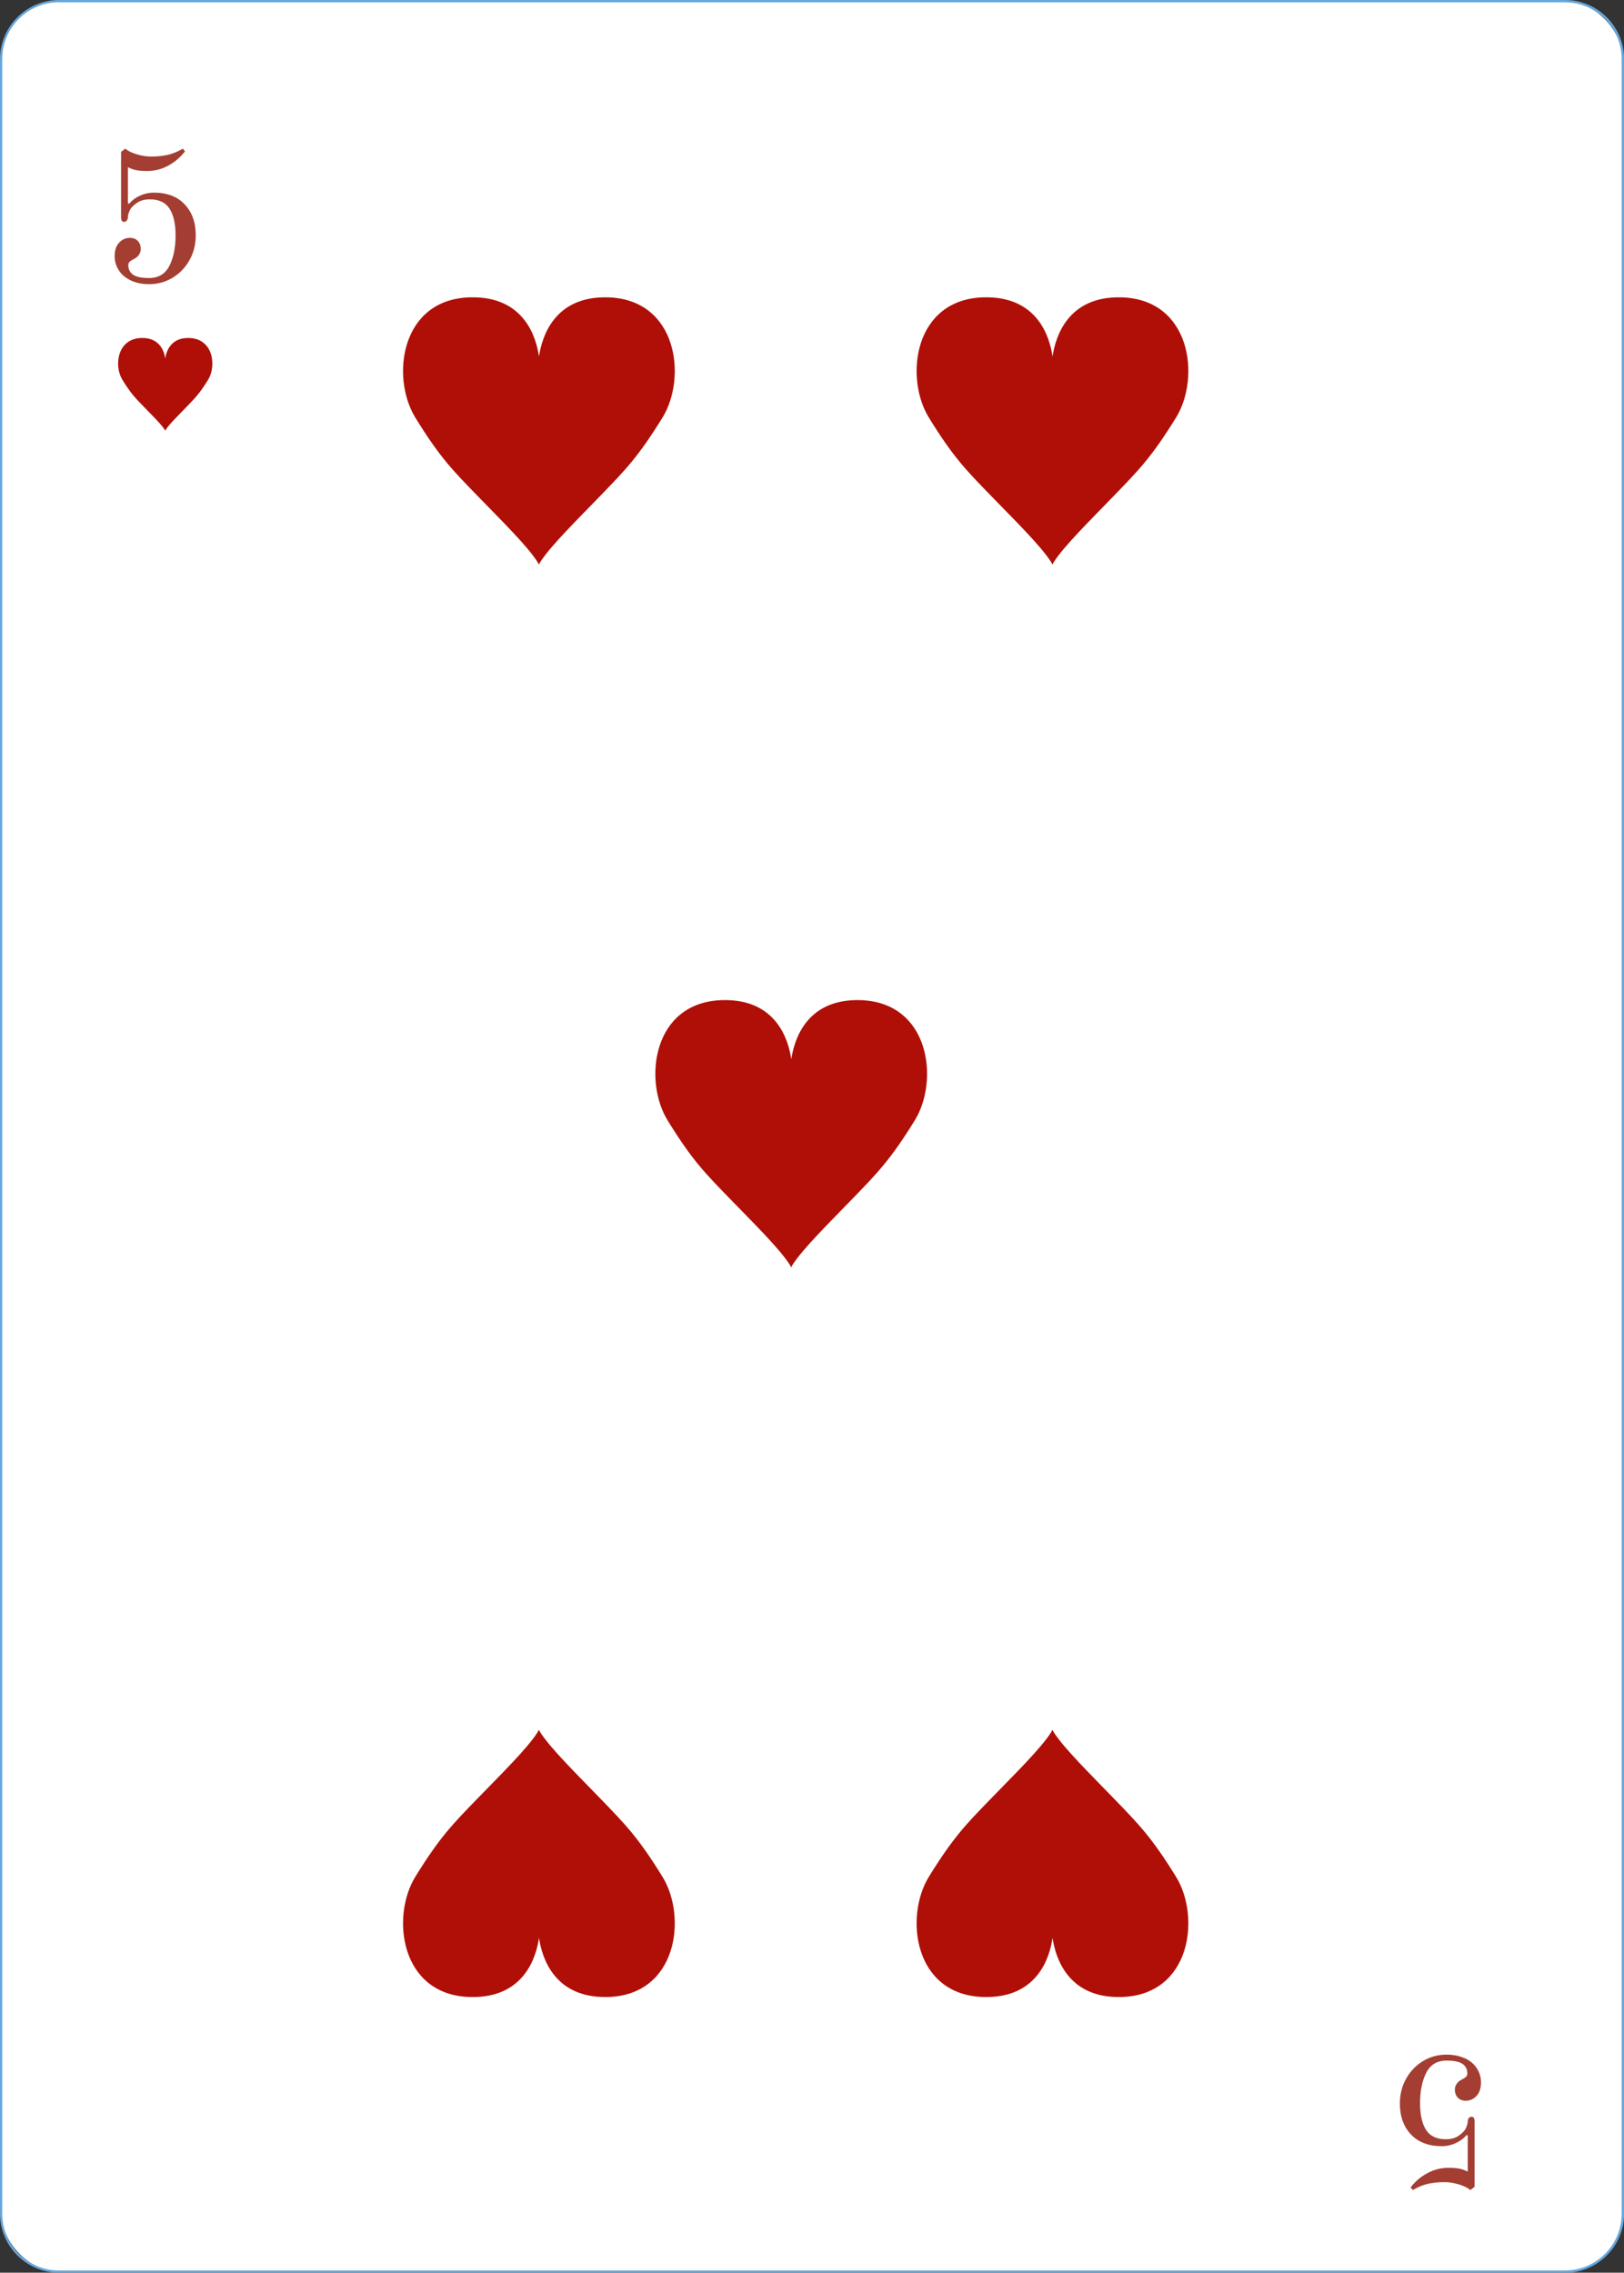<?xml version="1.0" encoding="UTF-8"?>
<svg id="Layer_2" data-name="Layer 2" xmlns="http://www.w3.org/2000/svg" viewBox="0 0 166.59 233.13">
  <rect x="0" y="0" width="166.59" height="233.13" fill="#333333" stroke="none"/>
  <defs>
    <style>
      .cls-1 {
        fill: #a43e32;
      }

      .cls-1, .cls-2, .cls-3, .cls-4 {
        stroke-width: 0px;
      }

      .cls-2 {
        fill: #fff;
      }

      .cls-3 {
        fill: #65a7dd;
      }

      .cls-4 {
        fill: #af0f07;
      }
    </style>
  </defs>
  <g id="Objects">
    <g>
      <path class="cls-4" d="m150.63,206.83c-1.9.05-2.34-1.41-2.44-2.11-.1.7-.54,2.15-2.44,2.11-2.5-.06-2.83-2.86-1.96-4.28.87-1.42,1.33-1.87,2.2-2.77.82-.85,1.81-1.81,2.17-2.4,0,0,.02-.07.03-.05.01-.02.03.05.03.05.36.59,1.35,1.54,2.17,2.4.87.9,1.33,1.36,2.2,2.77.87,1.42.54,4.22-1.96,4.28Z"/>
      <g>
        <rect class="cls-2" x=".12" y=".12" width="166.36" height="232.9" rx="5.94" ry="5.94"/>
        <path class="cls-3" d="m160.53,233.13H6.06c-3.34,0-6.06-2.72-6.06-6.06V6.06C0,2.72,2.72,0,6.06,0h154.48c3.34,0,6.06,2.72,6.06,6.06v221.02c0,3.34-2.72,6.06-6.06,6.06ZM6.06.23C2.84.23.23,2.84.23,6.06v221.02c0,3.21,2.61,5.82,5.82,5.82h154.48c3.21,0,5.82-2.61,5.82-5.82V6.06c0-3.21-2.61-5.82-5.82-5.82H6.06Z"/>
      </g>
      <path class="cls-2" d="m149.2,18.48c0,.31-.25.57-.57.57s-.57-.25-.57-.57.25-.57.57-.57.57.25.57.57Z"/>
      <path class="cls-2" d="m122.07,18.48c0,.31-.25.57-.57.57s-.57-.25-.57-.57.25-.57.57-.57.57.25.57.57Z"/>
      <path class="cls-2" d="m97.11,18.48c0,.31-.25.57-.57.57s-.57-.25-.57-.57.25-.57.57-.57.57.25.57.57Z"/>
      <path class="cls-2" d="m72.06,18.66c0,.31-.25.57-.57.57s-.57-.25-.57-.57.25-.57.57-.57.57.25.57.57Z"/>
      <path class="cls-2" d="m149.2,39.62c0,.31-.25.57-.57.57s-.57-.25-.57-.57.25-.57.57-.57.57.25.57.57Z"/>
      <path class="cls-2" d="m149.2,58.91c0,.31-.25.57-.57.57s-.57-.25-.57-.57.25-.57.57-.57.57.25.57.57Z"/>
      <path class="cls-2" d="m149.2,79.13c0,.31-.25.57-.57.57s-.57-.25-.57-.57.25-.57.57-.57.57.25.57.57Z"/>
      <path class="cls-2" d="m149.2,91.91c0,.31-.25.57-.57.57s-.57-.25-.57-.57.25-.57.57-.57.57.25.57.57Z"/>
      <path class="cls-2" d="m149.2,104.74c0,.31-.25.57-.57.57s-.57-.25-.57-.57.25-.57.57-.57.57.25.57.57Z"/>
      <path class="cls-2" d="m18.9,19.05c0,.31-.25.57-.57.57s-.57-.25-.57-.57.25-.57.57-.57.57.25.57.57Z"/>
      <path class="cls-2" d="m46.34,18.66c0,.31-.25.57-.57.57s-.57-.25-.57-.57.25-.57.57-.57.57.25.57.57Z"/>
      <path class="cls-2" d="m18.9,39.17c0,.31-.25.57-.57.57s-.57-.25-.57-.57.25-.57.57-.57.57.25.57.57Z"/>
      <path class="cls-2" d="m18.9,59.05c0,.31-.25.57-.57.57s-.57-.25-.57-.57.25-.57.57-.57.57.25.57.57Z"/>
      <path class="cls-2" d="m18.9,78.99c0,.31-.25.57-.57.57s-.57-.25-.57-.57.25-.57.57-.57.57.25.57.57Z"/>
      <path class="cls-2" d="m18.9,91.91c0,.31-.25.57-.57.57s-.57-.25-.57-.57.25-.57.57-.57.57.25.57.57Z"/>
      <path class="cls-2" d="m18.9,105.31c0,.31-.25.57-.57.57s-.57-.25-.57-.57.25-.57.57-.57.57.25.57.57Z"/>
      <path class="cls-2" d="m18.9,118.24c0,.31-.25.57-.57.57s-.57-.25-.57-.57.25-.57.57-.57.57.25.57.57Z"/>
      <path class="cls-2" d="m18.9,131.17c0,.31-.25.57-.57.57s-.57-.25-.57-.57.25-.57.57-.57.57.25.57.57Z"/>
      <path class="cls-2" d="m18.9,144.57c0,.31-.25.57-.57.57s-.57-.25-.57-.57.25-.57.57-.57.57.25.57.57Z"/>
      <path class="cls-2" d="m18.9,158c0,.31-.25.57-.57.57s-.57-.25-.57-.57.25-.57.57-.57.57.25.57.57Z"/>
      <path class="cls-2" d="m18.9,170c0,.31-.25.57-.57.57s-.57-.25-.57-.57.25-.57.57-.57.57.25.57.57Z"/>
      <path class="cls-2" d="m18.9,183.39c0,.31-.25.57-.57.57s-.57-.25-.57-.57.25-.57.57-.57.57.25.57.57Z"/>
      <path class="cls-2" d="m18.9,196.44c0,.31-.25.57-.57.57s-.57-.25-.57-.57.25-.57.57-.57.57.25.57.57Z"/>
      <path class="cls-2" d="m19.13,215.63c0,.31-.25.57-.57.57s-.57-.25-.57-.57.25-.57.57-.57.57.25.57.57Z"/>
      <path class="cls-2" d="m39.66,216.2c0,.31-.25.57-.57.57s-.57-.25-.57-.57.25-.57.57-.57.57.25.57.57Z"/>
      <path class="cls-2" d="m66.11,216.2c0,.31-.25.57-.57.57s-.57-.25-.57-.57.25-.57.57-.57.57.25.57.57Z"/>
      <path class="cls-2" d="m92.51,216.2c0,.31-.25.57-.57.57s-.57-.25-.57-.57.25-.57.57-.57.57.25.57.57Z"/>
      <path class="cls-2" d="m118.23,216.2c0,.31-.25.57-.57.57s-.57-.25-.57-.57.25-.57.57-.57.57.25.57.57Z"/>
      <path class="cls-2" d="m149.2,117.93c0,.31-.25.57-.57.57s-.57-.25-.57-.57.25-.57.57-.57.57.25.57.57Z"/>
      <path class="cls-2" d="m149.2,130.26c0,.31-.25.57-.57.57s-.57-.25-.57-.57.25-.57.57-.57.57.25.57.57Z"/>
      <path class="cls-2" d="m149.2,143.55c0,.31-.25.57-.57.57s-.57-.25-.57-.57.25-.57.57-.57.57.25.57.57Z"/>
      <path class="cls-2" d="m149.2,156.65c0,.31-.25.57-.57.57s-.57-.25-.57-.57.25-.57.57-.57.57.25.57.57Z"/>
      <path class="cls-2" d="m149.2,169.41c0,.31-.25.57-.57.57s-.57-.25-.57-.57.25-.57.57-.57.57.25.57.57Z"/>
      <path class="cls-2" d="m149.2,181.98c0,.31-.25.57-.57.57s-.57-.25-.57-.57.25-.57.57-.57.57.25.57.57Z"/>
      <path class="cls-2" d="m149.2,194.82c0,.31-.25.57-.57.57s-.57-.25-.57-.57.25-.57.57-.57.57.25.57.57Z"/>
      <path class="cls-2" d="m149.2,214.39c0,.31-.25.57-.57.57s-.57-.25-.57-.57.25-.57.57-.57.57.25.57.57Z"/>
      <g>
        <path class="cls-1" d="m13.41,28.76c-.53-.25-.94-.59-1.22-1.03-.28-.43-.43-.92-.43-1.45,0-.61.16-1.07.47-1.4.31-.32.67-.48,1.09-.48.35,0,.62.11.82.32.2.21.3.48.3.81,0,.22-.06.42-.19.61-.13.19-.3.33-.5.42-.18.09-.32.18-.43.27-.1.09-.16.21-.16.37,0,.41.16.74.48.97.32.23.87.35,1.65.35.96,0,1.65-.41,2.08-1.24.43-.83.64-1.88.64-3.14,0-1.19-.21-2.1-.62-2.74-.41-.63-1.09-.95-2.02-.95-.38,0-.7.06-.97.17-.27.11-.55.31-.83.59-.13.13-.24.3-.32.51-.08.21-.13.4-.13.55,0,.14-.04.26-.11.35-.07.09-.16.14-.28.14-.21,0-.31-.16-.31-.48v-6.7l.43-.33c.27.23.67.43,1.19.58.52.16,1.01.23,1.47.23.62,0,1.18-.06,1.69-.17.51-.12,1.02-.33,1.55-.64l.23.27c-.47.61-1.04,1.1-1.72,1.47-.68.37-1.4.55-2.16.55-.48,0-.86-.03-1.15-.09-.28-.06-.56-.16-.83-.3v3.71l.12.04c.31-.36.69-.64,1.14-.84.45-.2.91-.3,1.39-.3,1.36,0,2.42.4,3.17,1.2.76.8,1.14,1.86,1.14,3.18,0,.94-.22,1.8-.65,2.56-.43.76-1.01,1.36-1.74,1.8-.72.43-1.52.65-2.39.65-.72,0-1.35-.13-1.88-.38Z"/>
        <path class="cls-1" d="m150.27,211.13c.53.25.94.59,1.22,1.03.28.43.43.92.43,1.45,0,.61-.16,1.07-.47,1.4-.31.32-.67.48-1.09.48-.35,0-.62-.11-.82-.32-.2-.21-.3-.48-.3-.81,0-.22.06-.42.19-.61.13-.19.3-.33.5-.42.18-.09.32-.18.43-.27.1-.09.16-.21.16-.37,0-.41-.16-.74-.48-.97-.32-.23-.87-.35-1.65-.35-.96,0-1.65.41-2.08,1.24-.43.83-.64,1.88-.64,3.14,0,1.19.21,2.1.62,2.74.41.63,1.09.95,2.02.95.38,0,.7-.06.97-.17s.55-.31.83-.59c.13-.13.24-.3.32-.51.08-.21.13-.4.13-.55,0-.14.04-.26.11-.35.07-.09.16-.14.28-.14.21,0,.31.16.31.49v6.7l-.43.33c-.27-.23-.67-.43-1.19-.58-.52-.16-1.01-.23-1.47-.23-.62,0-1.18.06-1.69.17-.51.12-1.02.33-1.55.64l-.23-.27c.47-.61,1.04-1.1,1.72-1.46.68-.37,1.4-.55,2.16-.55.48,0,.86.03,1.15.09.28.06.56.16.83.3v-3.71l-.12-.04c-.31.36-.69.64-1.14.84-.45.2-.91.3-1.39.3-1.36,0-2.42-.4-3.17-1.2-.76-.8-1.14-1.86-1.14-3.18,0-.94.22-1.8.65-2.56.43-.76,1.01-1.36,1.74-1.8.72-.43,1.52-.65,2.39-.65.72,0,1.35.13,1.88.38Z"/>
        <path class="cls-4" d="m19.39,34.67c-1.9-.05-2.34,1.41-2.44,2.1-.1-.7-.54-2.15-2.44-2.1-2.5.06-2.83,2.86-1.96,4.28.87,1.42,1.33,1.87,2.2,2.77.82.85,1.81,1.81,2.17,2.4,0,0,.02.07.03.05.01.02.03-.05.03-.05.36-.59,1.35-1.54,2.17-2.4.87-.9,1.33-1.36,2.2-2.77.87-1.42.54-4.22-1.96-4.28Z"/>
        <path class="cls-4" d="m62.33,30.5c-5.48-.13-6.74,4.05-7.04,6.07-.29-2.01-1.55-6.2-7.04-6.07-7.21.17-8.16,8.25-5.65,12.33s3.82,5.39,6.34,7.99c2.37,2.45,5.21,5.22,6.25,6.91,0,0,.06.2.09.14.03.05.09-.14.09-.14,1.05-1.69,3.88-4.45,6.25-6.91,2.52-2.61,3.82-3.91,6.34-7.99s1.56-12.16-5.65-12.33Z"/>
        <path class="cls-4" d="m62.33,204.85c-5.48.13-6.74-4.05-7.04-6.07-.29,2.01-1.55,6.2-7.04,6.07-7.21-.17-8.16-8.25-5.65-12.33,2.52-4.08,3.82-5.39,6.34-7.99,2.37-2.45,5.21-5.22,6.25-6.91,0,0,.06-.2.09-.14.03-.05.09.14.09.14,1.05,1.69,3.88,4.45,6.25,6.91,2.52,2.61,3.82,3.91,6.34,7.99,2.52,4.08,1.56,12.16-5.65,12.33Z"/>
        <path class="cls-4" d="m115.01,30.5c-5.48-.13-6.74,4.05-7.04,6.07-.29-2.01-1.55-6.2-7.04-6.07-7.21.17-8.16,8.25-5.65,12.33s3.82,5.39,6.34,7.99c2.37,2.45,5.21,5.22,6.25,6.91,0,0,.06.2.09.14.03.05.09-.14.09-.14,1.05-1.69,3.88-4.45,6.25-6.91,2.52-2.61,3.82-3.91,6.34-7.99s1.56-12.16-5.65-12.33Z"/>
        <path class="cls-4" d="m115.01,204.85c-5.48.13-6.74-4.05-7.04-6.07-.29,2.01-1.55,6.2-7.04,6.07-7.21-.17-8.16-8.25-5.65-12.33,2.52-4.08,3.82-5.39,6.34-7.99,2.37-2.45,5.21-5.22,6.25-6.91,0,0,.06-.2.09-.14.03-.05.09.14.09.14,1.05,1.69,3.88,4.45,6.25,6.91,2.52,2.61,3.82,3.91,6.34,7.99,2.52,4.08,1.56,12.16-5.65,12.33Z"/>
        <path class="cls-4" d="m88.21,102.59c-5.48-.13-6.74,4.05-7.04,6.07-.29-2.01-1.55-6.2-7.04-6.07-7.21.17-8.16,8.25-5.65,12.33s3.82,5.39,6.34,7.99c2.37,2.45,5.21,5.22,6.25,6.91,0,0,.06.2.09.14.03.05.09-.14.09-.14,1.05-1.69,3.88-4.45,6.25-6.91,2.52-2.61,3.82-3.91,6.34-7.99s1.56-12.16-5.65-12.33Z"/>
      </g>
    </g>
  </g>
</svg>